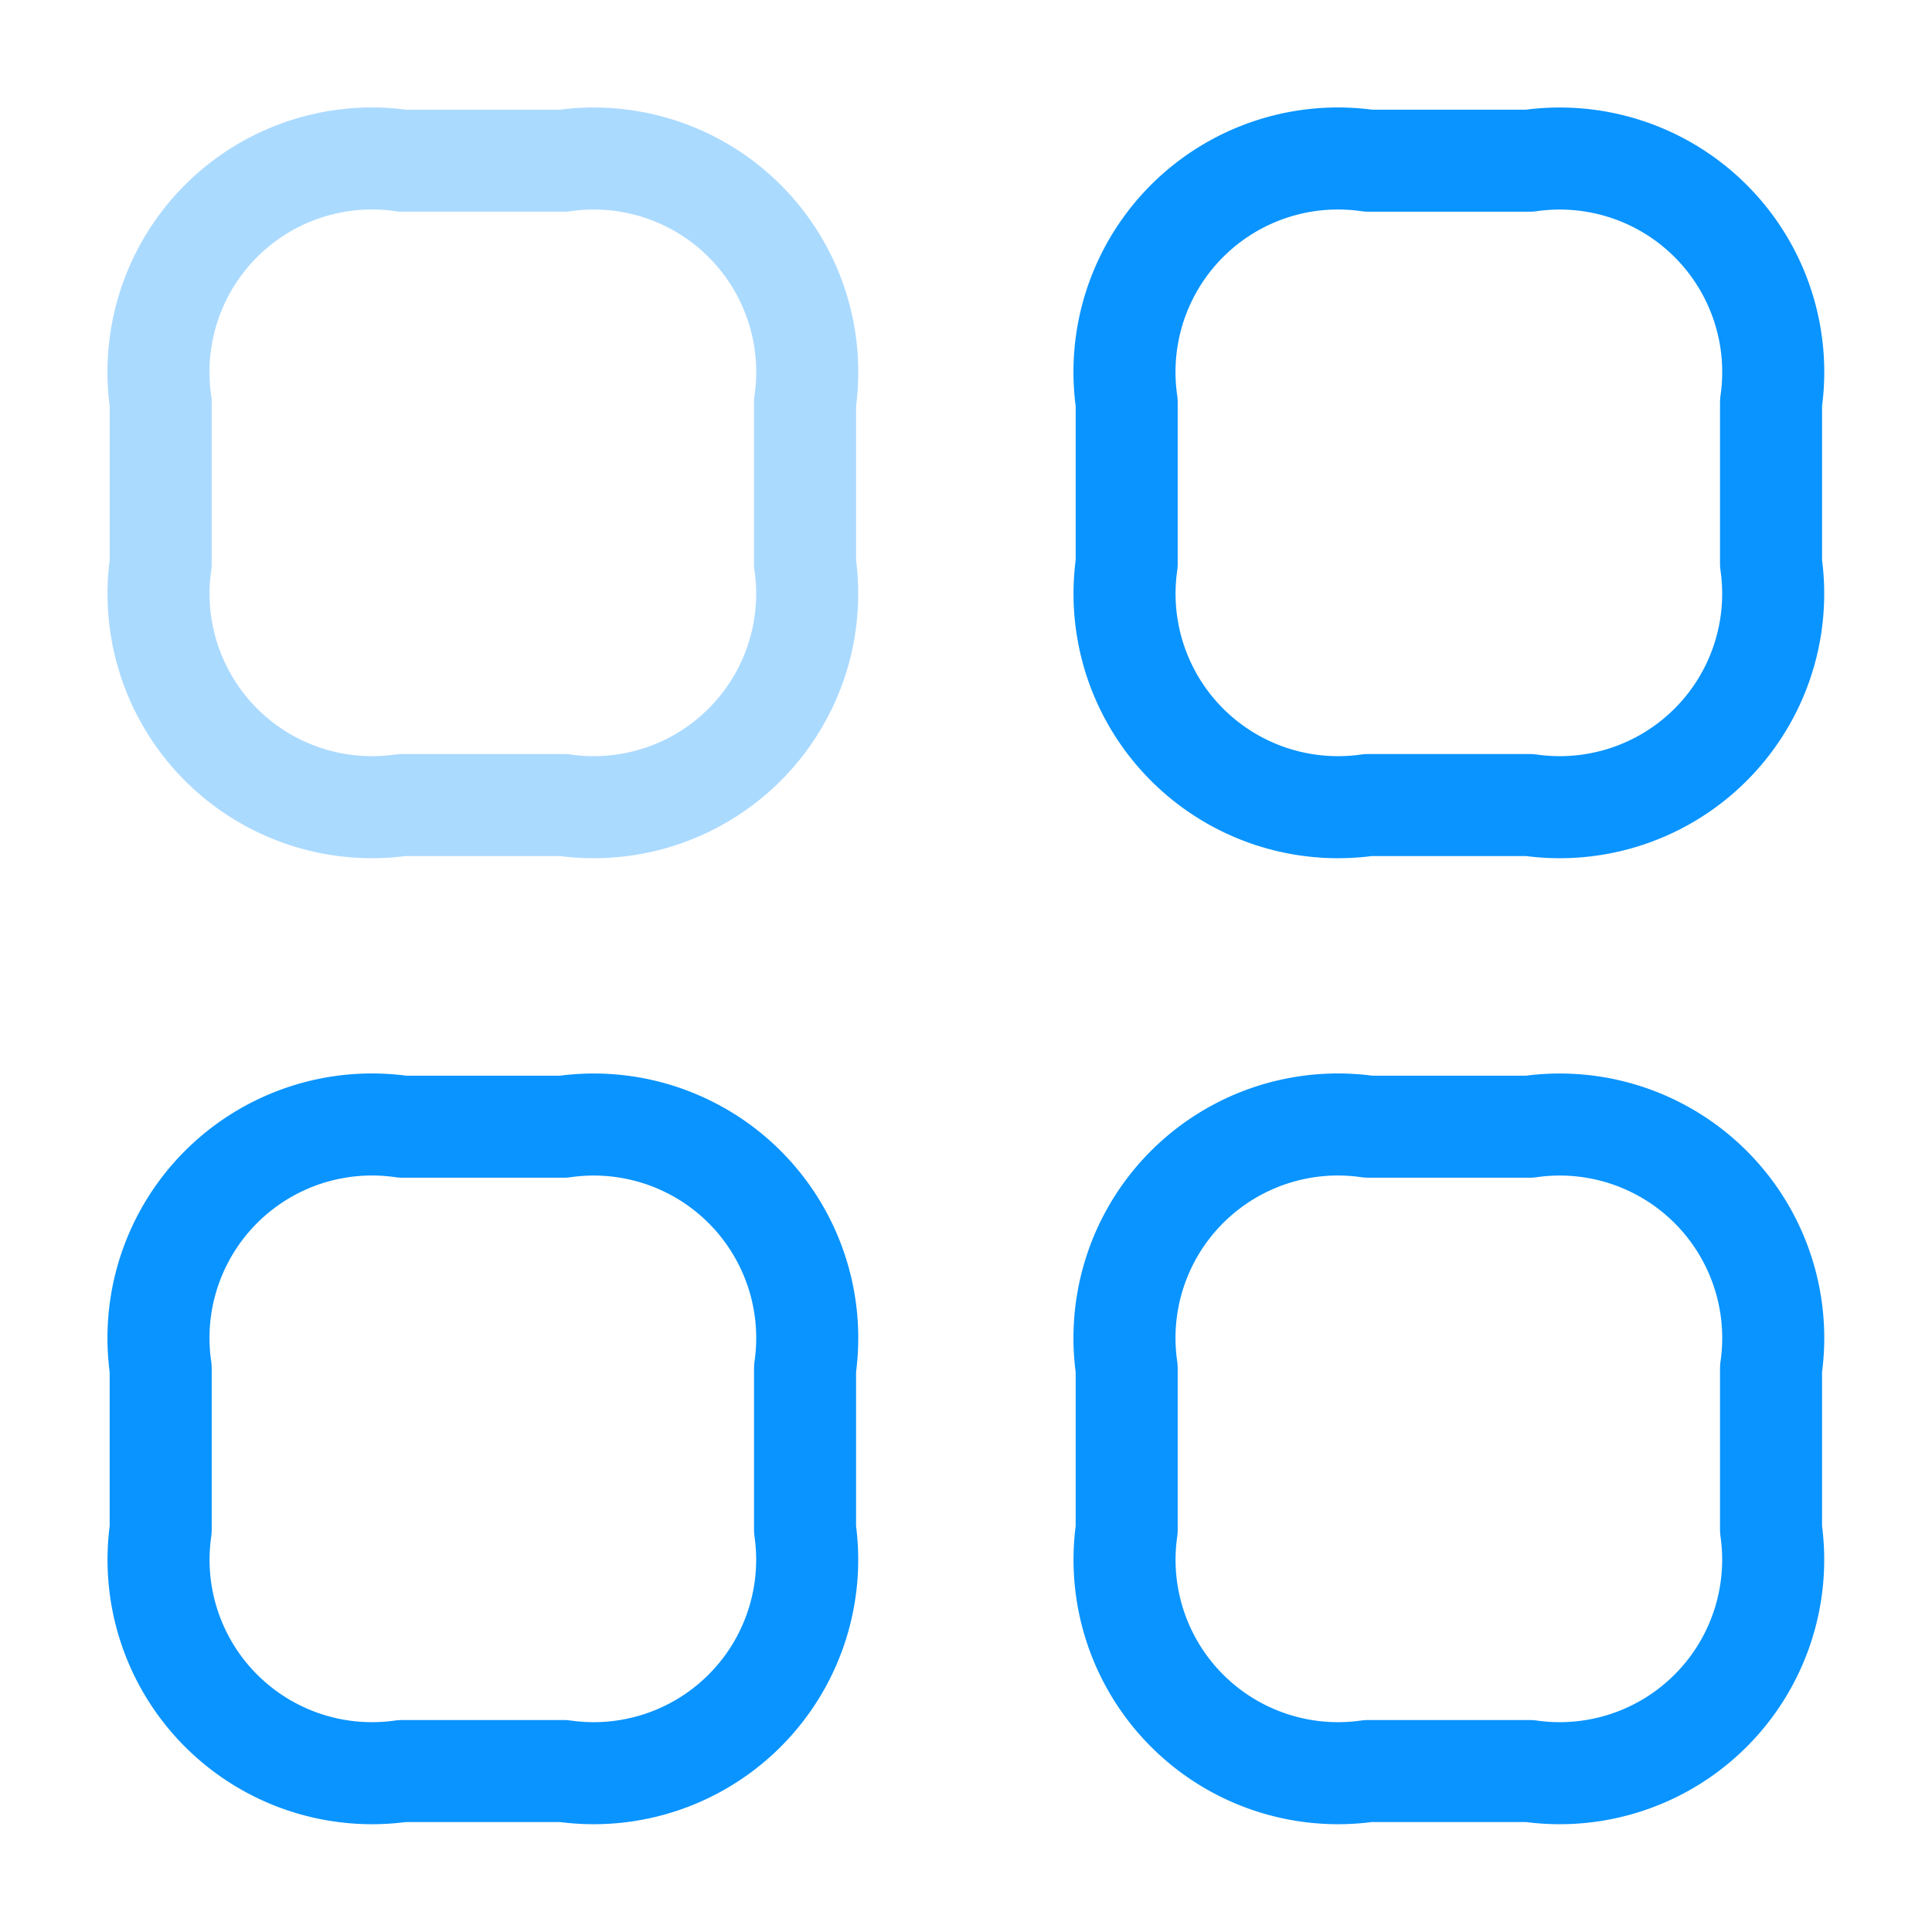 <svg id="category" xmlns="http://www.w3.org/2000/svg" width="28.4" height="28.4" viewBox="0 0 28.4 28.4">
  <path id="Vector" d="M3.555,9.472H5.922a3.138,3.138,0,0,0,3.55-3.55V3.555A3.138,3.138,0,0,0,5.922,0H3.555A3.138,3.138,0,0,0,0,3.555V5.922a3.138,3.138,0,0,0,3.55,3.55Z" transform="translate(2.362 2.362)" fill="none" stroke="#0a94ff" stroke-linecap="round" stroke-linejoin="round" stroke-width="1.5" opacity="0.34"/>
  <path id="Vector-2" data-name="Vector" d="M3.555,9.472H5.922a3.138,3.138,0,0,0,3.55-3.55V3.555A3.138,3.138,0,0,0,5.922,0H3.555A3.138,3.138,0,0,0,0,3.555V5.922a3.138,3.138,0,0,0,3.55,3.55Z" transform="translate(16.562 2.362)" fill="none" stroke="#0a94ff" stroke-linecap="round" stroke-linejoin="round" stroke-width="1.5"/>
  <path id="Vector-3" data-name="Vector" d="M3.555,9.472H5.922a3.138,3.138,0,0,0,3.55-3.55V3.555A3.138,3.138,0,0,0,5.922,0H3.555A3.138,3.138,0,0,0,0,3.555V5.922a3.138,3.138,0,0,0,3.55,3.55Z" transform="translate(16.562 16.562)" fill="none" stroke="#0a94ff" stroke-linecap="round" stroke-linejoin="round" stroke-width="1.5"/>
  <path id="Vector-4" data-name="Vector" d="M3.555,9.472H5.922a3.138,3.138,0,0,0,3.55-3.55V3.555A3.138,3.138,0,0,0,5.922,0H3.555A3.138,3.138,0,0,0,0,3.555V5.922a3.138,3.138,0,0,0,3.55,3.55Z" transform="translate(2.362 16.562)" fill="none" stroke="#0a94ff" stroke-linecap="round" stroke-linejoin="round" stroke-width="1.5"/>
  <path id="Vector-5" data-name="Vector" d="M0,0H28.4V28.4H0Z" fill="none" opacity="0"/>
</svg>
